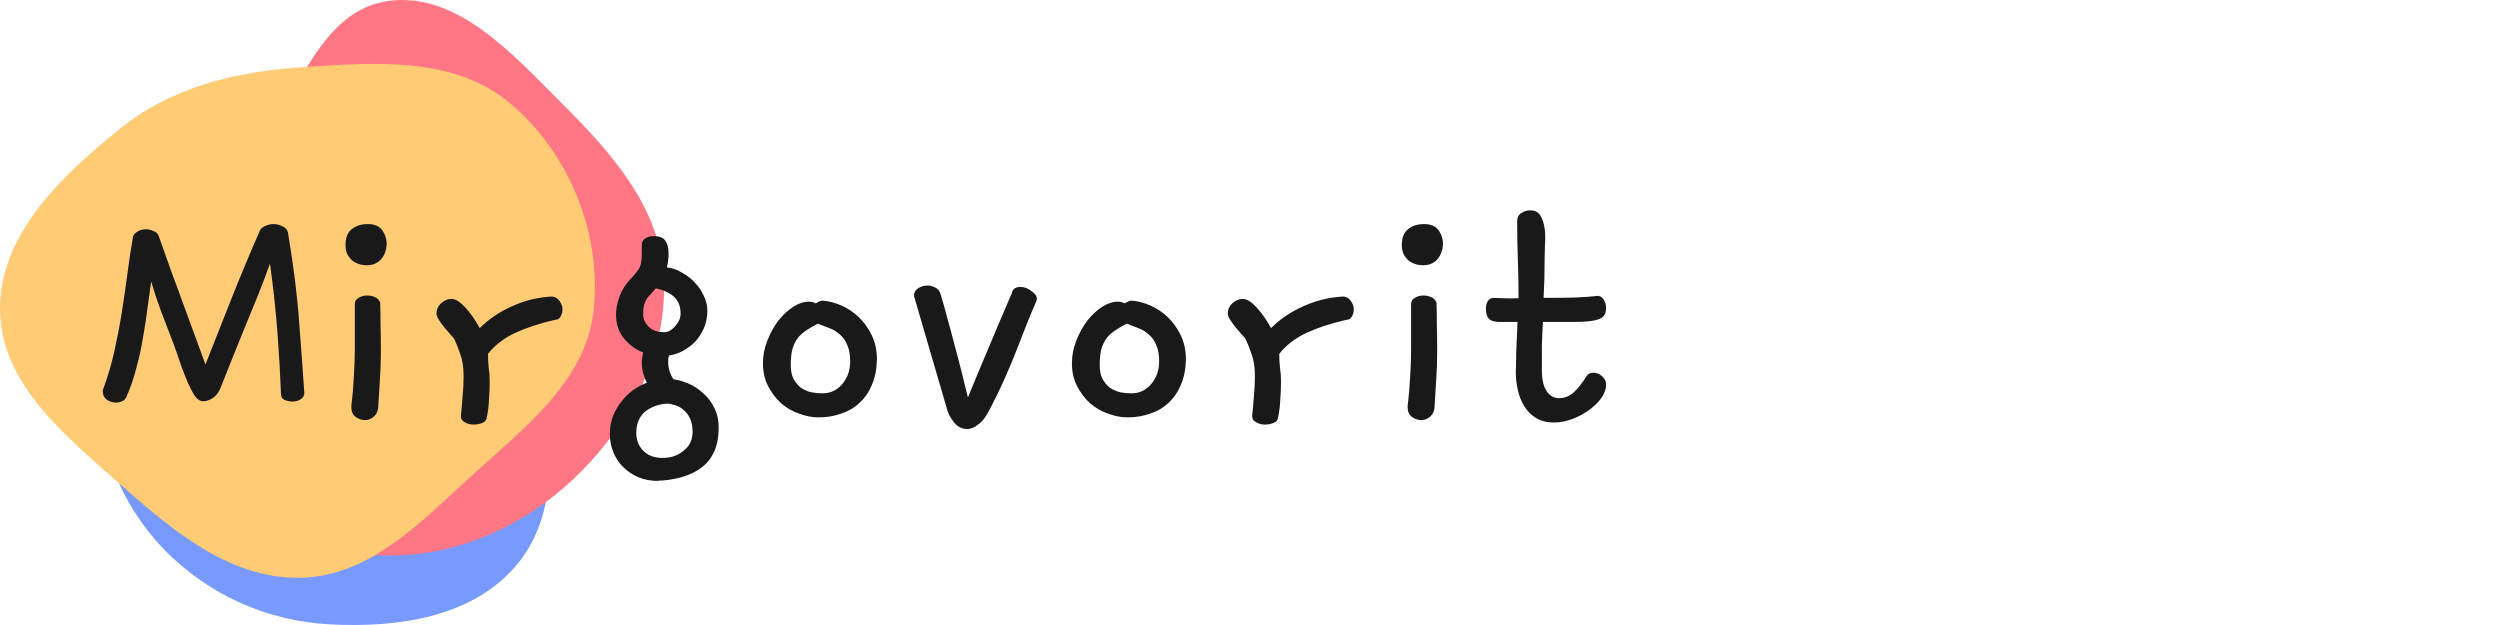 <svg width="256" height="64" viewBox="0 0 256 64" fill="none" xmlns="http://www.w3.org/2000/svg">
<path fill-rule="evenodd" clip-rule="evenodd" d="M33.824 12.959C40.13 13.76 44.26 19.348 48.393 24.234C52.08 28.593 55.111 33.291 55.835 38.982C56.682 45.639 57.119 53.084 52.703 58.091C48.146 63.257 40.656 64.29 33.824 63.938C27.363 63.604 21.303 60.915 16.777 56.236C12.302 51.609 9.991 45.45 9.686 38.982C9.364 32.146 10.441 24.988 15.069 19.998C19.813 14.883 26.946 12.084 33.824 12.959Z" fill="#789AFE"/>
<path fill-rule="evenodd" clip-rule="evenodd" d="M39.682 0.11C46.735 -0.915 52.397 5.457 57.451 10.497C62.525 15.557 67.569 21.153 67.967 28.318C68.383 35.806 64.818 42.923 59.549 48.244C54.262 53.585 47.186 56.956 39.682 56.888C32.241 56.82 24.684 53.822 20.172 47.886C16.046 42.46 16.692 35.022 17.964 28.318C18.983 22.947 23.077 19.333 26.409 15.006C30.628 9.527 32.851 1.102 39.682 0.11Z" fill="#FF7684"/>
<path fill-rule="evenodd" clip-rule="evenodd" d="M30.9 6.884C38.359 6.387 46.422 5.736 52.166 10.519C58.275 15.607 61.632 23.872 60.788 31.775C60.002 39.134 53.521 43.93 48.063 48.931C42.959 53.607 37.821 58.959 30.9 59.158C23.84 59.362 18.003 54.633 12.718 49.949C6.965 44.851 0.09 39.46 0.001 31.775C-0.089 24.051 6.273 18.021 12.29 13.174C17.591 8.904 24.108 7.336 30.9 6.884Z" fill="#FFCB75"/>
<path d="M26.523 23.824C26.594 23.543 26.77 23.332 27.051 23.191C27.355 23.027 27.672 22.945 28 22.945C28.305 22.945 28.598 23.016 28.879 23.156C29.184 23.273 29.383 23.473 29.477 23.754C30.062 27.223 30.449 30.316 30.637 33.035C30.848 35.73 31.023 38.145 31.164 40.277C31.141 40.559 31 40.77 30.742 40.91C30.508 41.051 30.25 41.121 29.969 41.121C29.664 41.121 29.383 41.062 29.125 40.945C28.891 40.828 28.773 40.629 28.773 40.348C28.703 38.449 28.586 36.398 28.422 34.195C28.258 31.992 28 29.59 27.648 26.988C27.297 27.973 26.898 29.027 26.453 30.152C26.008 31.254 25.551 32.367 25.082 33.492C24.637 34.617 24.191 35.719 23.746 36.797C23.324 37.852 22.938 38.824 22.586 39.715C22.398 40.184 22.129 40.535 21.777 40.77C21.449 40.98 21.121 41.086 20.793 41.086C20.512 41.086 20.242 40.922 19.984 40.594C19.75 40.242 19.504 39.785 19.246 39.223C19.012 38.66 18.766 38.027 18.508 37.324C18.273 36.598 18.016 35.859 17.734 35.109C17.336 34.055 16.926 32.988 16.504 31.91C16.105 30.832 15.766 29.801 15.484 28.816C15.367 29.684 15.238 30.609 15.098 31.594C14.98 32.555 14.828 33.551 14.641 34.582C14.477 35.59 14.254 36.609 13.973 37.641C13.715 38.672 13.375 39.668 12.953 40.629C12.859 40.84 12.707 40.992 12.496 41.086C12.309 41.18 12.109 41.227 11.898 41.227C11.57 41.227 11.254 41.133 10.949 40.945C10.668 40.734 10.527 40.453 10.527 40.102C10.527 39.984 10.539 39.902 10.562 39.855C11.031 38.59 11.418 37.277 11.723 35.918C12.027 34.535 12.285 33.176 12.496 31.84C12.707 30.48 12.895 29.18 13.059 27.938C13.223 26.672 13.398 25.512 13.586 24.457C13.586 24.176 13.727 23.941 14.008 23.754C14.289 23.566 14.594 23.473 14.922 23.473C15.18 23.473 15.438 23.531 15.695 23.648C15.977 23.742 16.164 23.918 16.258 24.176C16.75 25.559 17.207 26.848 17.629 28.043C18.074 29.215 18.484 30.328 18.859 31.383C19.258 32.438 19.633 33.457 19.984 34.441C20.336 35.402 20.688 36.363 21.039 37.324L23.605 30.82C24.051 29.695 24.508 28.57 24.977 27.445C25.445 26.297 25.961 25.09 26.523 23.824ZM35.979 41.543C36.096 40.629 36.178 39.68 36.225 38.695C36.295 37.711 36.331 36.727 36.331 35.742V31.137C36.331 30.855 36.459 30.645 36.717 30.504C36.975 30.34 37.268 30.258 37.596 30.258C37.877 30.258 38.147 30.316 38.405 30.434C38.663 30.551 38.838 30.738 38.932 30.996C38.956 31.652 38.967 32.414 38.967 33.281C38.991 34.148 39.002 35.051 39.002 35.988C39.002 36.973 38.967 37.969 38.897 38.977C38.827 39.961 38.768 40.91 38.721 41.824C38.651 42.223 38.487 42.516 38.229 42.703C37.971 42.914 37.69 43.02 37.385 43.02C37.057 43.02 36.741 42.914 36.436 42.703C36.131 42.492 35.979 42.164 35.979 41.719V41.543ZM39.565 25.371C39.448 25.957 39.213 26.402 38.862 26.707C38.51 27.012 38.088 27.164 37.596 27.164C37.409 27.164 37.186 27.141 36.928 27.094C36.67 27.023 36.424 26.918 36.19 26.777C35.979 26.613 35.792 26.402 35.627 26.145C35.463 25.863 35.381 25.512 35.381 25.09C35.381 24.34 35.592 23.801 36.014 23.473C36.436 23.121 36.987 22.945 37.667 22.945C38.346 22.945 38.838 23.156 39.143 23.578C39.448 24 39.6 24.48 39.6 25.02C39.6 25.066 39.588 25.125 39.565 25.195C39.565 25.266 39.565 25.324 39.565 25.371ZM49.126 33.598C50.064 32.66 51.177 31.91 52.466 31.348C53.755 30.762 55.114 30.434 56.544 30.363C56.896 30.41 57.153 30.574 57.318 30.855C57.505 31.113 57.599 31.395 57.599 31.699C57.599 31.957 57.528 32.203 57.388 32.438C57.271 32.648 57.083 32.754 56.825 32.754C55.278 33.105 53.919 33.551 52.747 34.09C51.599 34.629 50.673 35.344 49.97 36.234C49.97 36.703 49.993 37.172 50.04 37.641C50.111 38.086 50.146 38.555 50.146 39.047C50.146 39.656 50.122 40.266 50.075 40.875C50.052 41.484 49.982 42.082 49.864 42.668C49.841 42.973 49.689 43.184 49.407 43.301C49.126 43.418 48.821 43.477 48.493 43.477C48.165 43.477 47.861 43.395 47.579 43.23C47.321 43.09 47.193 42.879 47.193 42.598C47.263 41.941 47.321 41.273 47.368 40.594C47.439 39.891 47.474 39.199 47.474 38.52C47.474 37.605 47.357 36.844 47.122 36.234C46.911 35.625 46.712 35.121 46.525 34.723C46.454 34.605 46.314 34.441 46.103 34.23C45.915 33.996 45.716 33.762 45.505 33.527C45.294 33.27 45.107 33.012 44.943 32.754C44.778 32.496 44.696 32.273 44.696 32.086C44.696 31.688 44.849 31.348 45.153 31.066C45.482 30.762 45.845 30.609 46.243 30.609C46.642 30.609 47.111 30.902 47.65 31.488C48.189 32.074 48.681 32.777 49.126 33.598ZM67.687 46.887H67.898C68.718 46.887 69.422 46.641 70.007 46.148C70.617 45.68 70.922 45.035 70.922 44.215C70.922 43.652 70.828 43.184 70.64 42.809C70.453 42.434 70.218 42.141 69.937 41.93C69.656 41.695 69.363 41.543 69.058 41.473C68.777 41.379 68.531 41.332 68.32 41.332C67.453 41.379 66.703 41.648 66.07 42.141C65.461 42.656 65.156 43.395 65.156 44.355C65.156 45.035 65.379 45.621 65.824 46.113C66.293 46.605 66.914 46.863 67.687 46.887ZM67.828 49.207C67.734 49.207 67.64 49.207 67.547 49.207C67.476 49.23 67.406 49.242 67.336 49.242C66.609 49.242 65.941 49.113 65.332 48.855C64.746 48.598 64.23 48.246 63.785 47.801C63.363 47.379 63.035 46.875 62.8 46.289C62.566 45.703 62.449 45.094 62.449 44.461C62.449 43.805 62.554 43.195 62.765 42.633C62.976 42.094 63.258 41.602 63.609 41.156C63.961 40.688 64.359 40.289 64.804 39.961C65.273 39.633 65.754 39.375 66.246 39.188C66.082 38.883 65.953 38.555 65.859 38.203C65.765 37.852 65.718 37.477 65.718 37.078C65.718 36.914 65.73 36.762 65.754 36.621C65.777 36.457 65.812 36.281 65.859 36.094C65.086 35.789 64.429 35.309 63.89 34.652C63.351 33.996 63.082 33.188 63.082 32.227C63.082 31.641 63.199 31.02 63.433 30.363C63.691 29.684 64.078 29.074 64.593 28.535C64.898 28.23 65.168 27.902 65.402 27.551C65.636 27.199 65.742 26.625 65.718 25.828V25.09C65.718 24.785 65.836 24.562 66.07 24.422C66.304 24.258 66.586 24.176 66.914 24.176C67.523 24.176 67.933 24.34 68.144 24.668C68.355 24.973 68.461 25.395 68.461 25.934C68.461 26.473 68.402 26.953 68.285 27.375C68.847 27.445 69.375 27.633 69.867 27.938C70.382 28.219 70.828 28.57 71.203 28.992C71.578 29.391 71.871 29.836 72.082 30.328C72.316 30.82 72.433 31.312 72.433 31.805C72.433 32.461 72.316 33.059 72.082 33.598C71.847 34.137 71.543 34.605 71.168 35.004C70.793 35.379 70.371 35.695 69.902 35.953C69.433 36.188 68.965 36.34 68.496 36.41C68.472 36.527 68.449 36.645 68.425 36.762C68.425 36.855 68.425 36.961 68.425 37.078C68.425 37.406 68.472 37.723 68.566 38.027C68.66 38.309 68.789 38.578 68.953 38.836C69.468 38.906 69.996 39.059 70.535 39.293C71.074 39.527 71.566 39.855 72.011 40.277C72.48 40.676 72.855 41.168 73.136 41.754C73.441 42.34 73.593 43.02 73.593 43.793C73.593 44.707 73.453 45.492 73.172 46.148C72.89 46.805 72.492 47.344 71.976 47.766C71.461 48.188 70.851 48.516 70.148 48.75C69.445 48.984 68.672 49.137 67.828 49.207ZM67.16 29.52L66.351 30.434C66.164 30.668 66.035 30.926 65.965 31.207C65.894 31.488 65.859 31.816 65.859 32.191C65.859 32.66 66.047 33.082 66.422 33.457C66.797 33.832 67.336 34.02 68.039 34.02C68.203 34.02 68.379 33.973 68.566 33.879C68.754 33.762 68.929 33.621 69.093 33.457C69.257 33.27 69.398 33.07 69.515 32.859C69.632 32.625 69.691 32.379 69.691 32.121C69.691 31.371 69.468 30.797 69.023 30.398C68.601 30 67.98 29.707 67.16 29.52ZM83.541 31.066C83.635 30.996 83.74 30.938 83.858 30.891C83.975 30.82 84.104 30.785 84.244 30.785C84.854 30.832 85.487 30.996 86.143 31.277C86.799 31.559 87.397 31.957 87.936 32.473C88.475 32.988 88.92 33.609 89.272 34.336C89.623 35.062 89.799 35.895 89.799 36.832C89.776 37.816 89.6 38.684 89.272 39.434C88.967 40.16 88.545 40.77 88.006 41.262C87.49 41.754 86.869 42.117 86.143 42.352C85.44 42.609 84.666 42.738 83.823 42.738C83.166 42.738 82.498 42.609 81.819 42.352C81.139 42.117 80.529 41.766 79.99 41.297C79.451 40.805 79.006 40.219 78.654 39.539C78.303 38.859 78.127 38.074 78.127 37.184C78.127 36.387 78.279 35.613 78.584 34.863C78.889 34.09 79.264 33.41 79.709 32.824C80.178 32.238 80.682 31.77 81.221 31.418C81.783 31.066 82.311 30.891 82.803 30.891C83.061 30.891 83.307 30.949 83.541 31.066ZM83.752 33.141C83.33 33.352 82.944 33.574 82.592 33.809C82.264 34.02 81.971 34.277 81.713 34.582C81.479 34.887 81.291 35.262 81.151 35.707C81.033 36.152 80.975 36.703 80.975 37.359C80.975 37.945 81.069 38.426 81.256 38.801C81.467 39.176 81.725 39.48 82.029 39.715C82.358 39.926 82.709 40.078 83.084 40.172C83.483 40.242 83.869 40.277 84.244 40.277C85.041 40.277 85.709 39.961 86.248 39.328C86.787 38.695 87.057 37.922 87.057 37.008C87.057 36.305 86.951 35.73 86.74 35.285C86.553 34.84 86.295 34.488 85.967 34.23C85.662 33.949 85.311 33.738 84.912 33.598C84.514 33.434 84.127 33.281 83.752 33.141ZM99.114 40.699C99.747 39.152 100.45 37.465 101.223 35.637C101.997 33.785 102.794 31.91 103.614 30.012C103.661 29.777 103.766 29.613 103.93 29.52C104.095 29.426 104.27 29.379 104.458 29.379C104.88 29.379 105.266 29.52 105.618 29.801C105.993 30.059 106.18 30.328 106.18 30.609C106.18 30.656 106.169 30.691 106.145 30.715C106.145 30.738 106.145 30.762 106.145 30.785C105.77 31.629 105.419 32.473 105.091 33.316C104.762 34.16 104.423 35.027 104.071 35.918C103.72 36.809 103.333 37.734 102.911 38.695C102.489 39.656 101.997 40.676 101.434 41.754C101.036 42.574 100.626 43.137 100.204 43.441C99.805 43.77 99.419 43.934 99.044 43.934C98.505 43.934 98.048 43.699 97.673 43.23C97.298 42.762 97.052 42.27 96.934 41.754L93.63 30.434C93.606 30.387 93.594 30.328 93.594 30.258C93.594 29.953 93.735 29.707 94.016 29.52C94.298 29.332 94.626 29.238 95.001 29.238C95.259 29.238 95.516 29.309 95.774 29.449C96.032 29.566 96.208 29.777 96.302 30.082C96.536 30.832 96.77 31.664 97.005 32.578C97.263 33.469 97.509 34.383 97.743 35.32C98.001 36.258 98.247 37.195 98.481 38.133C98.716 39.047 98.927 39.902 99.114 40.699ZM115.179 31.066C115.273 30.996 115.378 30.938 115.495 30.891C115.613 30.82 115.742 30.785 115.882 30.785C116.492 30.832 117.124 30.996 117.781 31.277C118.437 31.559 119.035 31.957 119.574 32.473C120.113 32.988 120.558 33.609 120.91 34.336C121.261 35.062 121.437 35.895 121.437 36.832C121.413 37.816 121.238 38.684 120.91 39.434C120.605 40.16 120.183 40.77 119.644 41.262C119.128 41.754 118.507 42.117 117.781 42.352C117.077 42.609 116.304 42.738 115.46 42.738C114.804 42.738 114.136 42.609 113.456 42.352C112.777 42.117 112.167 41.766 111.628 41.297C111.089 40.805 110.644 40.219 110.292 39.539C109.941 38.859 109.765 38.074 109.765 37.184C109.765 36.387 109.917 35.613 110.222 34.863C110.527 34.09 110.902 33.41 111.347 32.824C111.816 32.238 112.32 31.77 112.859 31.418C113.421 31.066 113.949 30.891 114.441 30.891C114.699 30.891 114.945 30.949 115.179 31.066ZM115.39 33.141C114.968 33.352 114.581 33.574 114.23 33.809C113.902 34.02 113.609 34.277 113.351 34.582C113.117 34.887 112.929 35.262 112.788 35.707C112.671 36.152 112.613 36.703 112.613 37.359C112.613 37.945 112.706 38.426 112.894 38.801C113.105 39.176 113.363 39.48 113.667 39.715C113.995 39.926 114.347 40.078 114.722 40.172C115.12 40.242 115.507 40.277 115.882 40.277C116.679 40.277 117.347 39.961 117.886 39.328C118.425 38.695 118.695 37.922 118.695 37.008C118.695 36.305 118.589 35.73 118.378 35.285C118.191 34.84 117.933 34.488 117.605 34.23C117.3 33.949 116.949 33.738 116.55 33.598C116.152 33.434 115.765 33.281 115.39 33.141ZM130.154 33.598C131.092 32.66 132.205 31.91 133.494 31.348C134.783 30.762 136.143 30.434 137.572 30.363C137.924 30.41 138.182 30.574 138.346 30.855C138.533 31.113 138.627 31.395 138.627 31.699C138.627 31.957 138.557 32.203 138.416 32.438C138.299 32.648 138.111 32.754 137.853 32.754C136.307 33.105 134.947 33.551 133.775 34.09C132.627 34.629 131.701 35.344 130.998 36.234C130.998 36.703 131.021 37.172 131.068 37.641C131.139 38.086 131.174 38.555 131.174 39.047C131.174 39.656 131.15 40.266 131.103 40.875C131.08 41.484 131.01 42.082 130.893 42.668C130.869 42.973 130.717 43.184 130.435 43.301C130.154 43.418 129.85 43.477 129.521 43.477C129.193 43.477 128.889 43.395 128.607 43.23C128.35 43.09 128.221 42.879 128.221 42.598C128.291 41.941 128.35 41.273 128.396 40.594C128.467 39.891 128.502 39.199 128.502 38.52C128.502 37.605 128.385 36.844 128.15 36.234C127.939 35.625 127.74 35.121 127.553 34.723C127.482 34.605 127.342 34.441 127.131 34.23C126.943 33.996 126.744 33.762 126.533 33.527C126.322 33.27 126.135 33.012 125.971 32.754C125.807 32.496 125.725 32.273 125.725 32.086C125.725 31.688 125.877 31.348 126.182 31.066C126.51 30.762 126.873 30.609 127.271 30.609C127.67 30.609 128.139 30.902 128.678 31.488C129.217 32.074 129.709 32.777 130.154 33.598ZM144.145 41.543C144.262 40.629 144.344 39.68 144.391 38.695C144.461 37.711 144.497 36.727 144.497 35.742V31.137C144.497 30.855 144.625 30.645 144.883 30.504C145.141 30.34 145.434 30.258 145.762 30.258C146.043 30.258 146.313 30.316 146.571 30.434C146.829 30.551 147.004 30.738 147.098 30.996C147.122 31.652 147.133 32.414 147.133 33.281C147.157 34.148 147.168 35.051 147.168 35.988C147.168 36.973 147.133 37.969 147.063 38.977C146.993 39.961 146.934 40.91 146.887 41.824C146.817 42.223 146.653 42.516 146.395 42.703C146.137 42.914 145.856 43.02 145.551 43.02C145.223 43.02 144.907 42.914 144.602 42.703C144.297 42.492 144.145 42.164 144.145 41.719V41.543ZM147.731 25.371C147.614 25.957 147.379 26.402 147.028 26.707C146.676 27.012 146.254 27.164 145.762 27.164C145.575 27.164 145.352 27.141 145.094 27.094C144.836 27.023 144.59 26.918 144.356 26.777C144.145 26.613 143.958 26.402 143.793 26.145C143.629 25.863 143.547 25.512 143.547 25.09C143.547 24.34 143.758 23.801 144.18 23.473C144.602 23.121 145.153 22.945 145.833 22.945C146.512 22.945 147.004 23.156 147.309 23.578C147.614 24 147.766 24.48 147.766 25.02C147.766 25.066 147.754 25.125 147.731 25.195C147.731 25.266 147.731 25.324 147.731 25.371ZM155.218 38.098C155.241 37.629 155.253 37.172 155.253 36.727C155.253 36.281 155.265 35.848 155.288 35.426L155.394 32.965H154.233C153.905 32.965 153.612 32.965 153.355 32.965C153.12 32.941 152.909 32.895 152.722 32.824C152.534 32.73 152.394 32.59 152.3 32.402C152.206 32.215 152.159 31.945 152.159 31.594C152.159 31.312 152.218 31.066 152.335 30.855C152.476 30.621 152.687 30.504 152.968 30.504C153.249 30.504 153.601 30.516 154.023 30.539C154.468 30.562 154.96 30.562 155.499 30.539C155.499 29.25 155.476 27.973 155.429 26.707C155.382 25.441 155.358 24.094 155.358 22.664C155.358 22.266 155.499 21.984 155.78 21.82C156.062 21.633 156.366 21.539 156.694 21.539C157.187 21.539 157.538 21.727 157.749 22.102C157.96 22.453 158.101 22.887 158.171 23.402C158.241 23.918 158.253 24.457 158.206 25.02C158.183 25.559 158.171 26.004 158.171 26.355C158.171 27.832 158.136 29.215 158.065 30.504C159.19 30.504 160.257 30.492 161.265 30.469C162.296 30.422 163.093 30.363 163.655 30.293C163.937 30.34 164.136 30.492 164.253 30.75C164.394 30.984 164.464 31.242 164.464 31.523C164.464 31.922 164.37 32.215 164.183 32.402C164.019 32.59 163.69 32.73 163.198 32.824C162.73 32.918 162.073 32.965 161.23 32.965C160.409 32.965 159.331 32.965 157.995 32.965C157.948 33.738 157.913 34.535 157.89 35.355C157.89 36.176 157.89 37.043 157.89 37.957C157.89 38.871 158.054 39.574 158.382 40.066C158.71 40.535 159.132 40.77 159.648 40.77C160.21 40.77 160.714 40.57 161.159 40.172C161.605 39.75 162.038 39.199 162.46 38.52C162.601 38.285 162.835 38.168 163.163 38.168C163.491 38.168 163.784 38.285 164.042 38.52C164.323 38.754 164.464 39.035 164.464 39.363C164.464 39.832 164.3 40.301 163.972 40.77C163.644 41.215 163.222 41.625 162.706 42C162.19 42.375 161.616 42.68 160.983 42.914C160.351 43.148 159.741 43.266 159.155 43.266C158.429 43.266 157.808 43.113 157.292 42.809C156.8 42.504 156.401 42.105 156.097 41.613C155.792 41.121 155.569 40.57 155.429 39.961C155.288 39.328 155.218 38.707 155.218 38.098Z" fill="#191919"/>
</svg>
